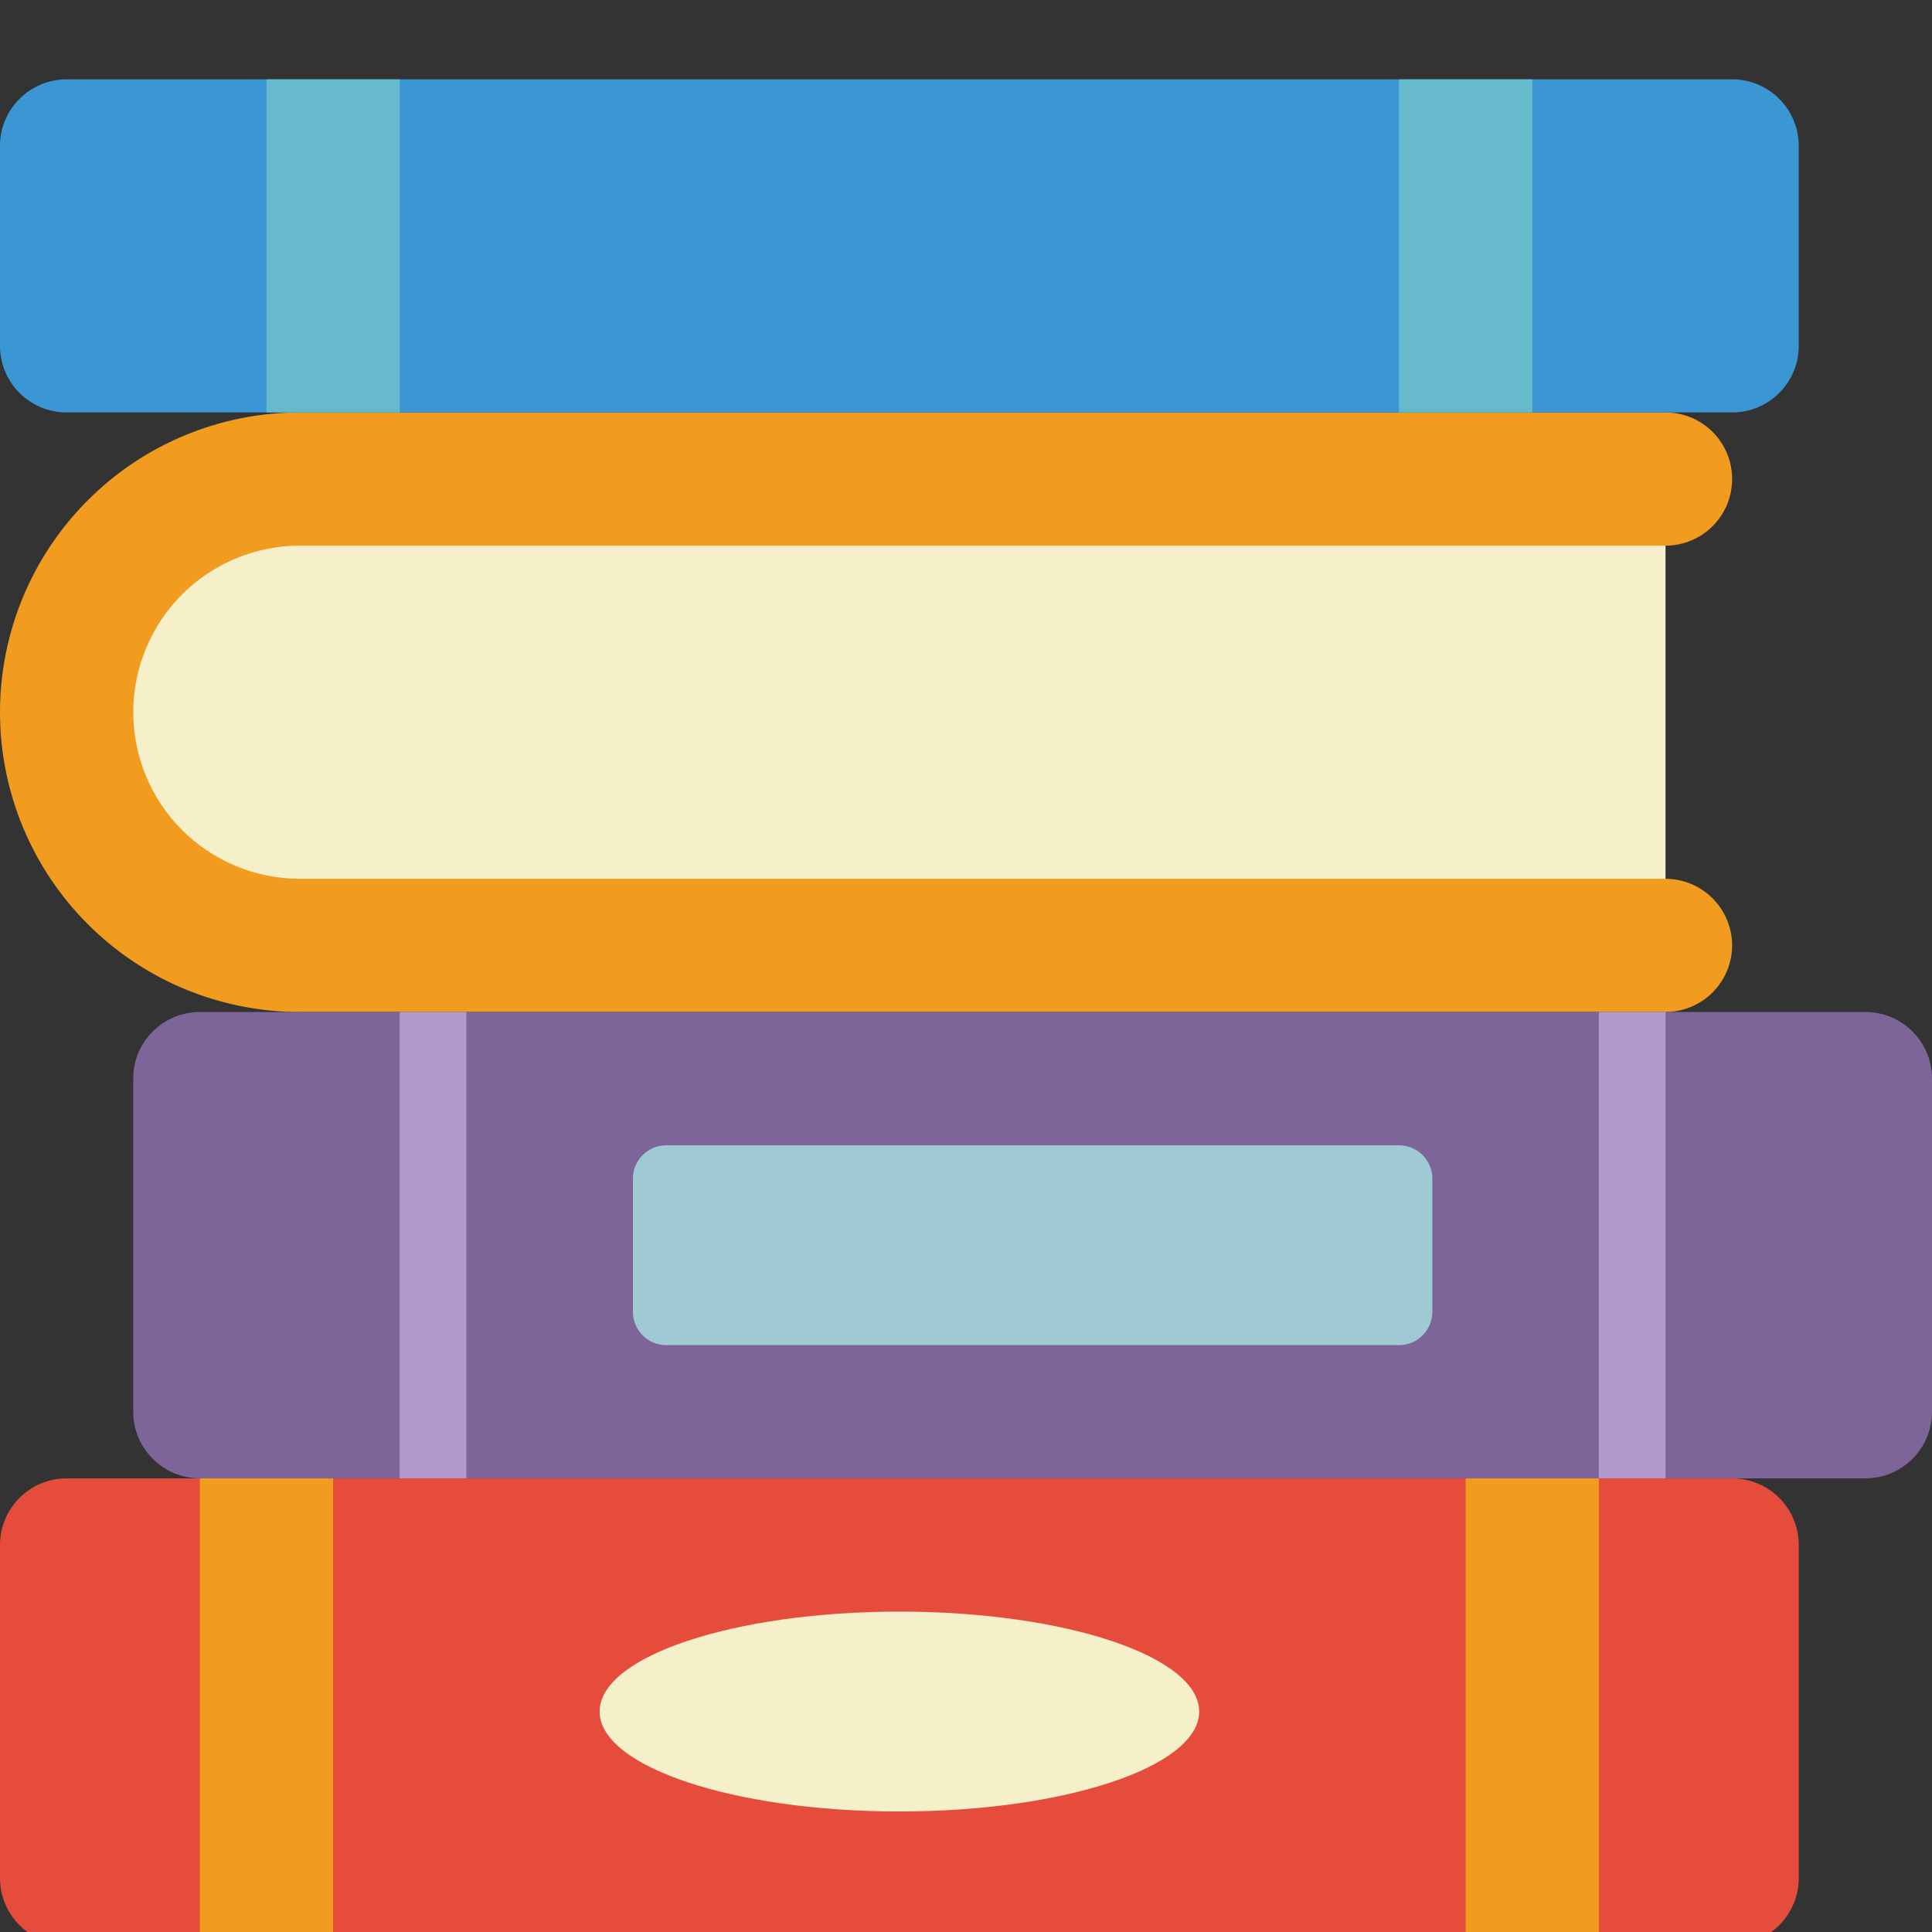 <svg width="42" height="42" viewBox="0 0 42 42" fill="none" xmlns="http://www.w3.org/2000/svg">
<rect x="0" y="0" width="42" height="42" fill="#333333" stroke="none"/>
<g clip-path="url(#clip0_4007_814)">
<g clip-path="url(#clip1_4007_814)">
<g clip-path="url(#clip2_4007_814)">
<g clip-path="url(#clip3_4007_814)">
<path d="M36.207 11.139V19.828H5.872C3.83 19.828 2.172 17.882 2.172 15.483C2.172 13.085 3.83 11.139 5.872 11.139H36.207Z" fill="#F5EFCA"/>
<path d="M37.655 20.552C37.654 20.936 37.501 21.303 37.23 21.575C36.958 21.846 36.591 21.999 36.207 22H6.517C4.789 22 3.131 21.314 1.909 20.091C0.687 18.869 0 17.212 0 15.483C0 13.755 0.687 12.097 1.909 10.875C3.131 9.652 4.789 8.966 6.517 8.966H36.207C36.591 8.966 36.959 9.118 37.231 9.39C37.503 9.662 37.655 10.03 37.655 10.414C37.655 10.798 37.503 11.167 37.231 11.438C36.959 11.71 36.591 11.862 36.207 11.862H6.517C5.557 11.862 4.636 12.244 3.957 12.923C3.278 13.602 2.897 14.523 2.897 15.483C2.897 16.443 3.278 17.364 3.957 18.043C4.636 18.722 5.557 19.104 6.517 19.104H36.207C36.591 19.105 36.958 19.258 37.23 19.529C37.501 19.801 37.654 20.168 37.655 20.552Z" fill="#F29C1F"/>
<path d="M40.552 22H4.345C3.545 22 2.896 22.648 2.896 23.448V30.69C2.896 31.489 3.545 32.138 4.345 32.138H40.552C41.352 32.138 42 31.489 42 30.69V23.448C42 22.648 41.352 22 40.552 22Z" fill="#7D6599"/>
<path d="M37.655 32.139H1.448C0.648 32.139 0 32.787 0 33.587V40.828C0 41.628 0.648 42.277 1.448 42.277H37.655C38.455 42.277 39.103 41.628 39.103 40.828V33.587C39.103 32.787 38.455 32.139 37.655 32.139Z" fill="#E64C3C"/>
<path d="M37.655 1.725H1.448C0.648 1.725 0 2.373 0 3.173V7.518C0 8.318 0.648 8.966 1.448 8.966H37.655C38.455 8.966 39.103 8.318 39.103 7.518V3.173C39.103 2.373 38.455 1.725 37.655 1.725Z" fill="#3B97D3"/>
<path d="M5.793 1.725H8.69V8.966H5.793V1.725ZM30.414 1.725H33.31V8.966H30.414V1.725Z" fill="#67B9CC"/>
<path d="M30.414 24.898H14.483C14.083 24.898 13.759 25.222 13.759 25.622V28.518C13.759 28.918 14.083 29.242 14.483 29.242H30.414C30.814 29.242 31.138 28.918 31.138 28.518V25.622C31.138 25.222 30.814 24.898 30.414 24.898Z" fill="#9FC9D3"/>
<path d="M34.758 22H36.207V32.138H34.758V22ZM8.689 22H10.138V32.138H8.689V22Z" fill="#B49ACA"/>
<path d="M19.552 39.38C23.151 39.38 26.069 38.407 26.069 37.208C26.069 36.008 23.151 35.035 19.552 35.035C15.953 35.035 13.035 36.008 13.035 37.208C13.035 38.407 15.953 39.38 19.552 39.38Z" fill="#F5EFCA"/>
<path d="M4.345 32.139H7.241V42.277H4.345V32.139ZM31.862 32.139H34.758V42.277H31.862V32.139Z" fill="#F29C1F"/>
</g>
</g>
</g>
</g>
<defs>
<clipPath id="clip0_4007_814">
<rect width="42" height="42" fill="white"/>
</clipPath>
<clipPath id="clip1_4007_814">
<rect width="42" height="42" fill="white"/>
</clipPath>
<clipPath id="clip2_4007_814">
<rect width="42" height="42" fill="white"/>
</clipPath>
<clipPath id="clip3_4007_814">
<rect width="42" height="42" fill="white" transform="translate(0 1)"/>
</clipPath>
</defs>
</svg>
